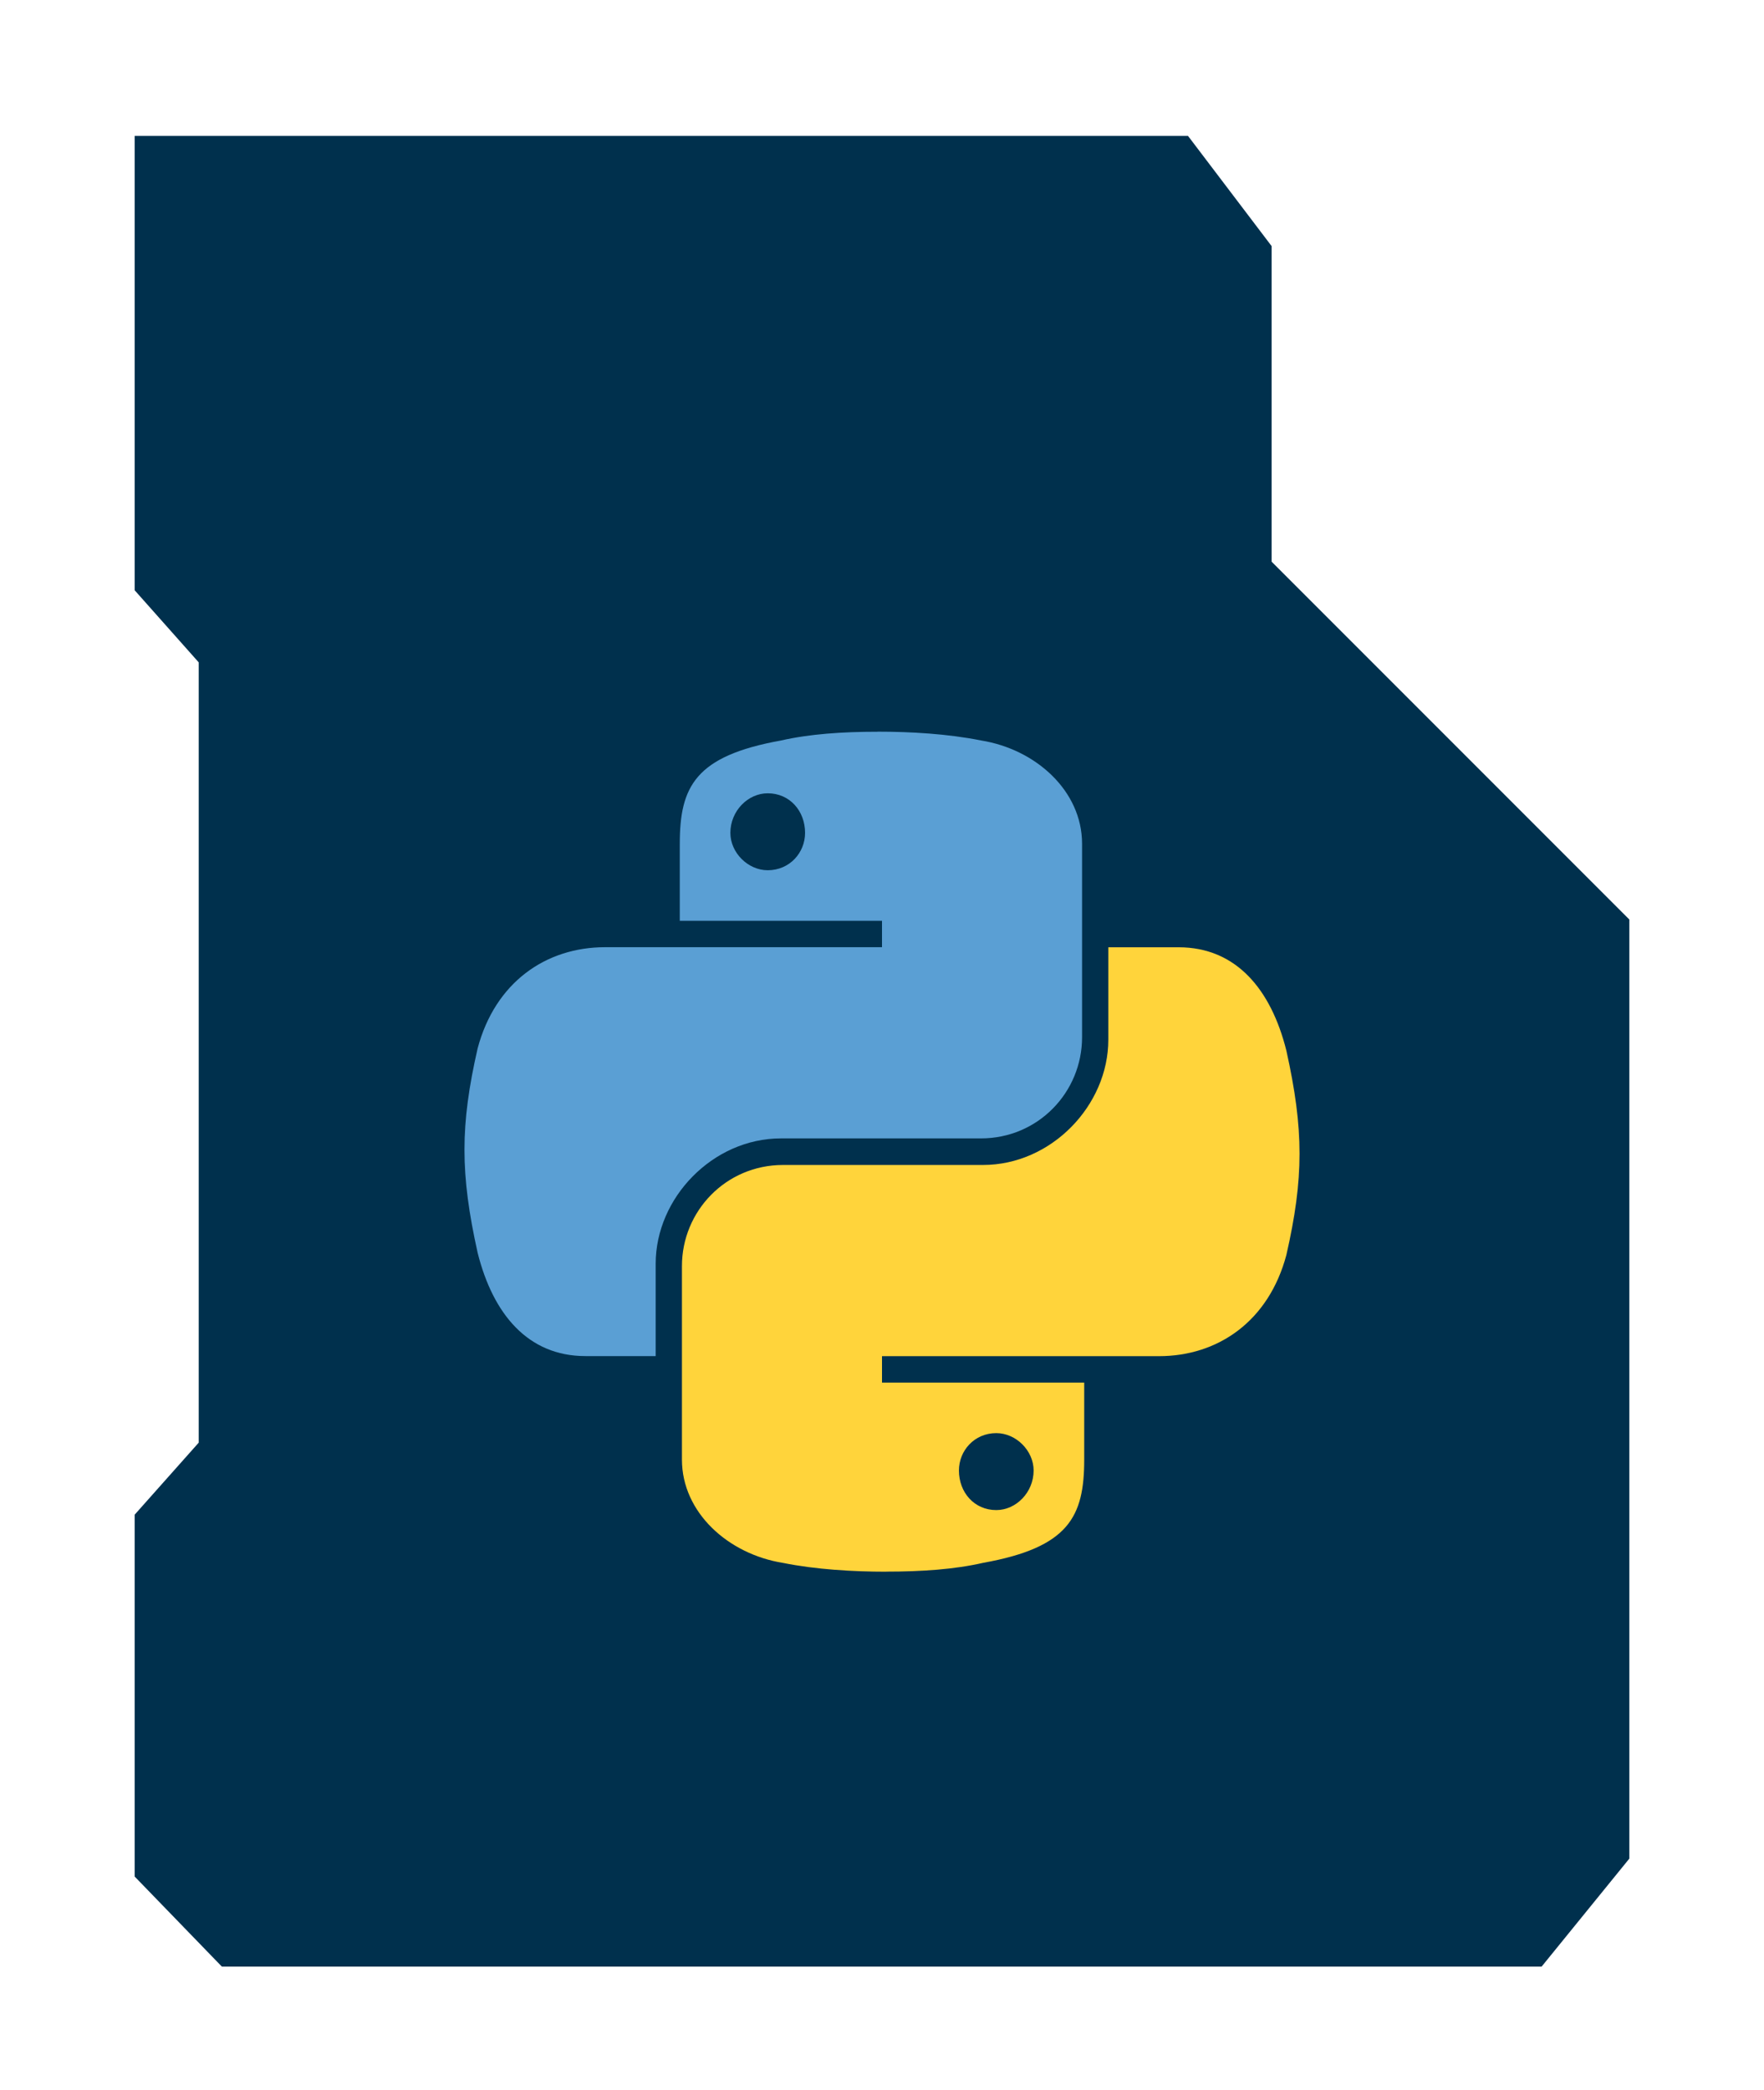 <?xml version="1.0" encoding="UTF-8"?>
<svg id="Camada_1" data-name="Camada 1" xmlns="http://www.w3.org/2000/svg" viewBox="0 0 237.1 280.8">
  <defs>
    <style>
      .cls-1 {
        fill: #ffd43b;
      }

      .cls-1, .cls-2, .cls-3 {
        stroke-width: 0px;
      }

      .cls-2 {
        fill: #00304d;
      }

      .cls-3 {
        fill: #5a9fd4;
      }
    </style>
  </defs>
  <polygon class="cls-2" points="170.92 33.07 159.68 18.26 18.1 18.26 18.1 79.31 26.71 89 26.71 193.84 18.1 203.52 18.1 252.14 29.82 264.24 207.21 264.24 219 249.73 219 123.55 170.92 75.47 170.92 33.07"/>
  <path id="p" class="cls-3" d="M117.96,98.32c-4.73,0-9.16.3-13,1.18-11.52,2.07-13.59,6.2-13.59,13.88v10.34h27.18v3.55h-37.22c-7.98,0-14.77,4.73-17.13,13.59-2.36,10.34-2.36,16.84,0,27.47,2.07,8.27,6.79,13.88,14.48,13.88h9.45v-12.41c0-8.86,7.68-16.84,16.84-16.84h26.88c7.68,0,13.59-6.2,13.59-13.59v-26c0-7.09-6.2-12.7-13.59-13.88-4.43-.89-9.45-1.18-13.88-1.18ZM103.19,106.59c2.95,0,5.02,2.36,5.02,5.32,0,2.66-2.07,5.02-5.02,5.02-2.66,0-5.02-2.36-5.02-5.02,0-2.95,2.36-5.32,5.02-5.32Z"/>
  <path id="p-2" data-name="p" class="cls-1" d="M119.14,211.17c4.73,0,9.16-.3,13-1.18,11.52-2.07,13.59-6.2,13.59-13.88v-10.34h-27.18v-3.55h37.22c7.98,0,14.77-4.73,17.13-13.59,2.36-10.34,2.36-16.84,0-27.47-2.07-8.27-6.79-13.88-14.48-13.88h-9.45v12.41c0,8.86-7.68,16.84-16.84,16.84h-26.88c-7.68,0-13.59,6.2-13.59,13.59v26c0,7.09,6.2,12.7,13.59,13.88,4.43.89,9.45,1.18,13.88,1.18ZM133.91,202.9c-2.95,0-5.02-2.36-5.02-5.32,0-2.66,2.07-5.02,5.02-5.02,2.66,0,5.02,2.36,5.02,5.02,0,2.95-2.36,5.32-5.02,5.32Z"/>
</svg>